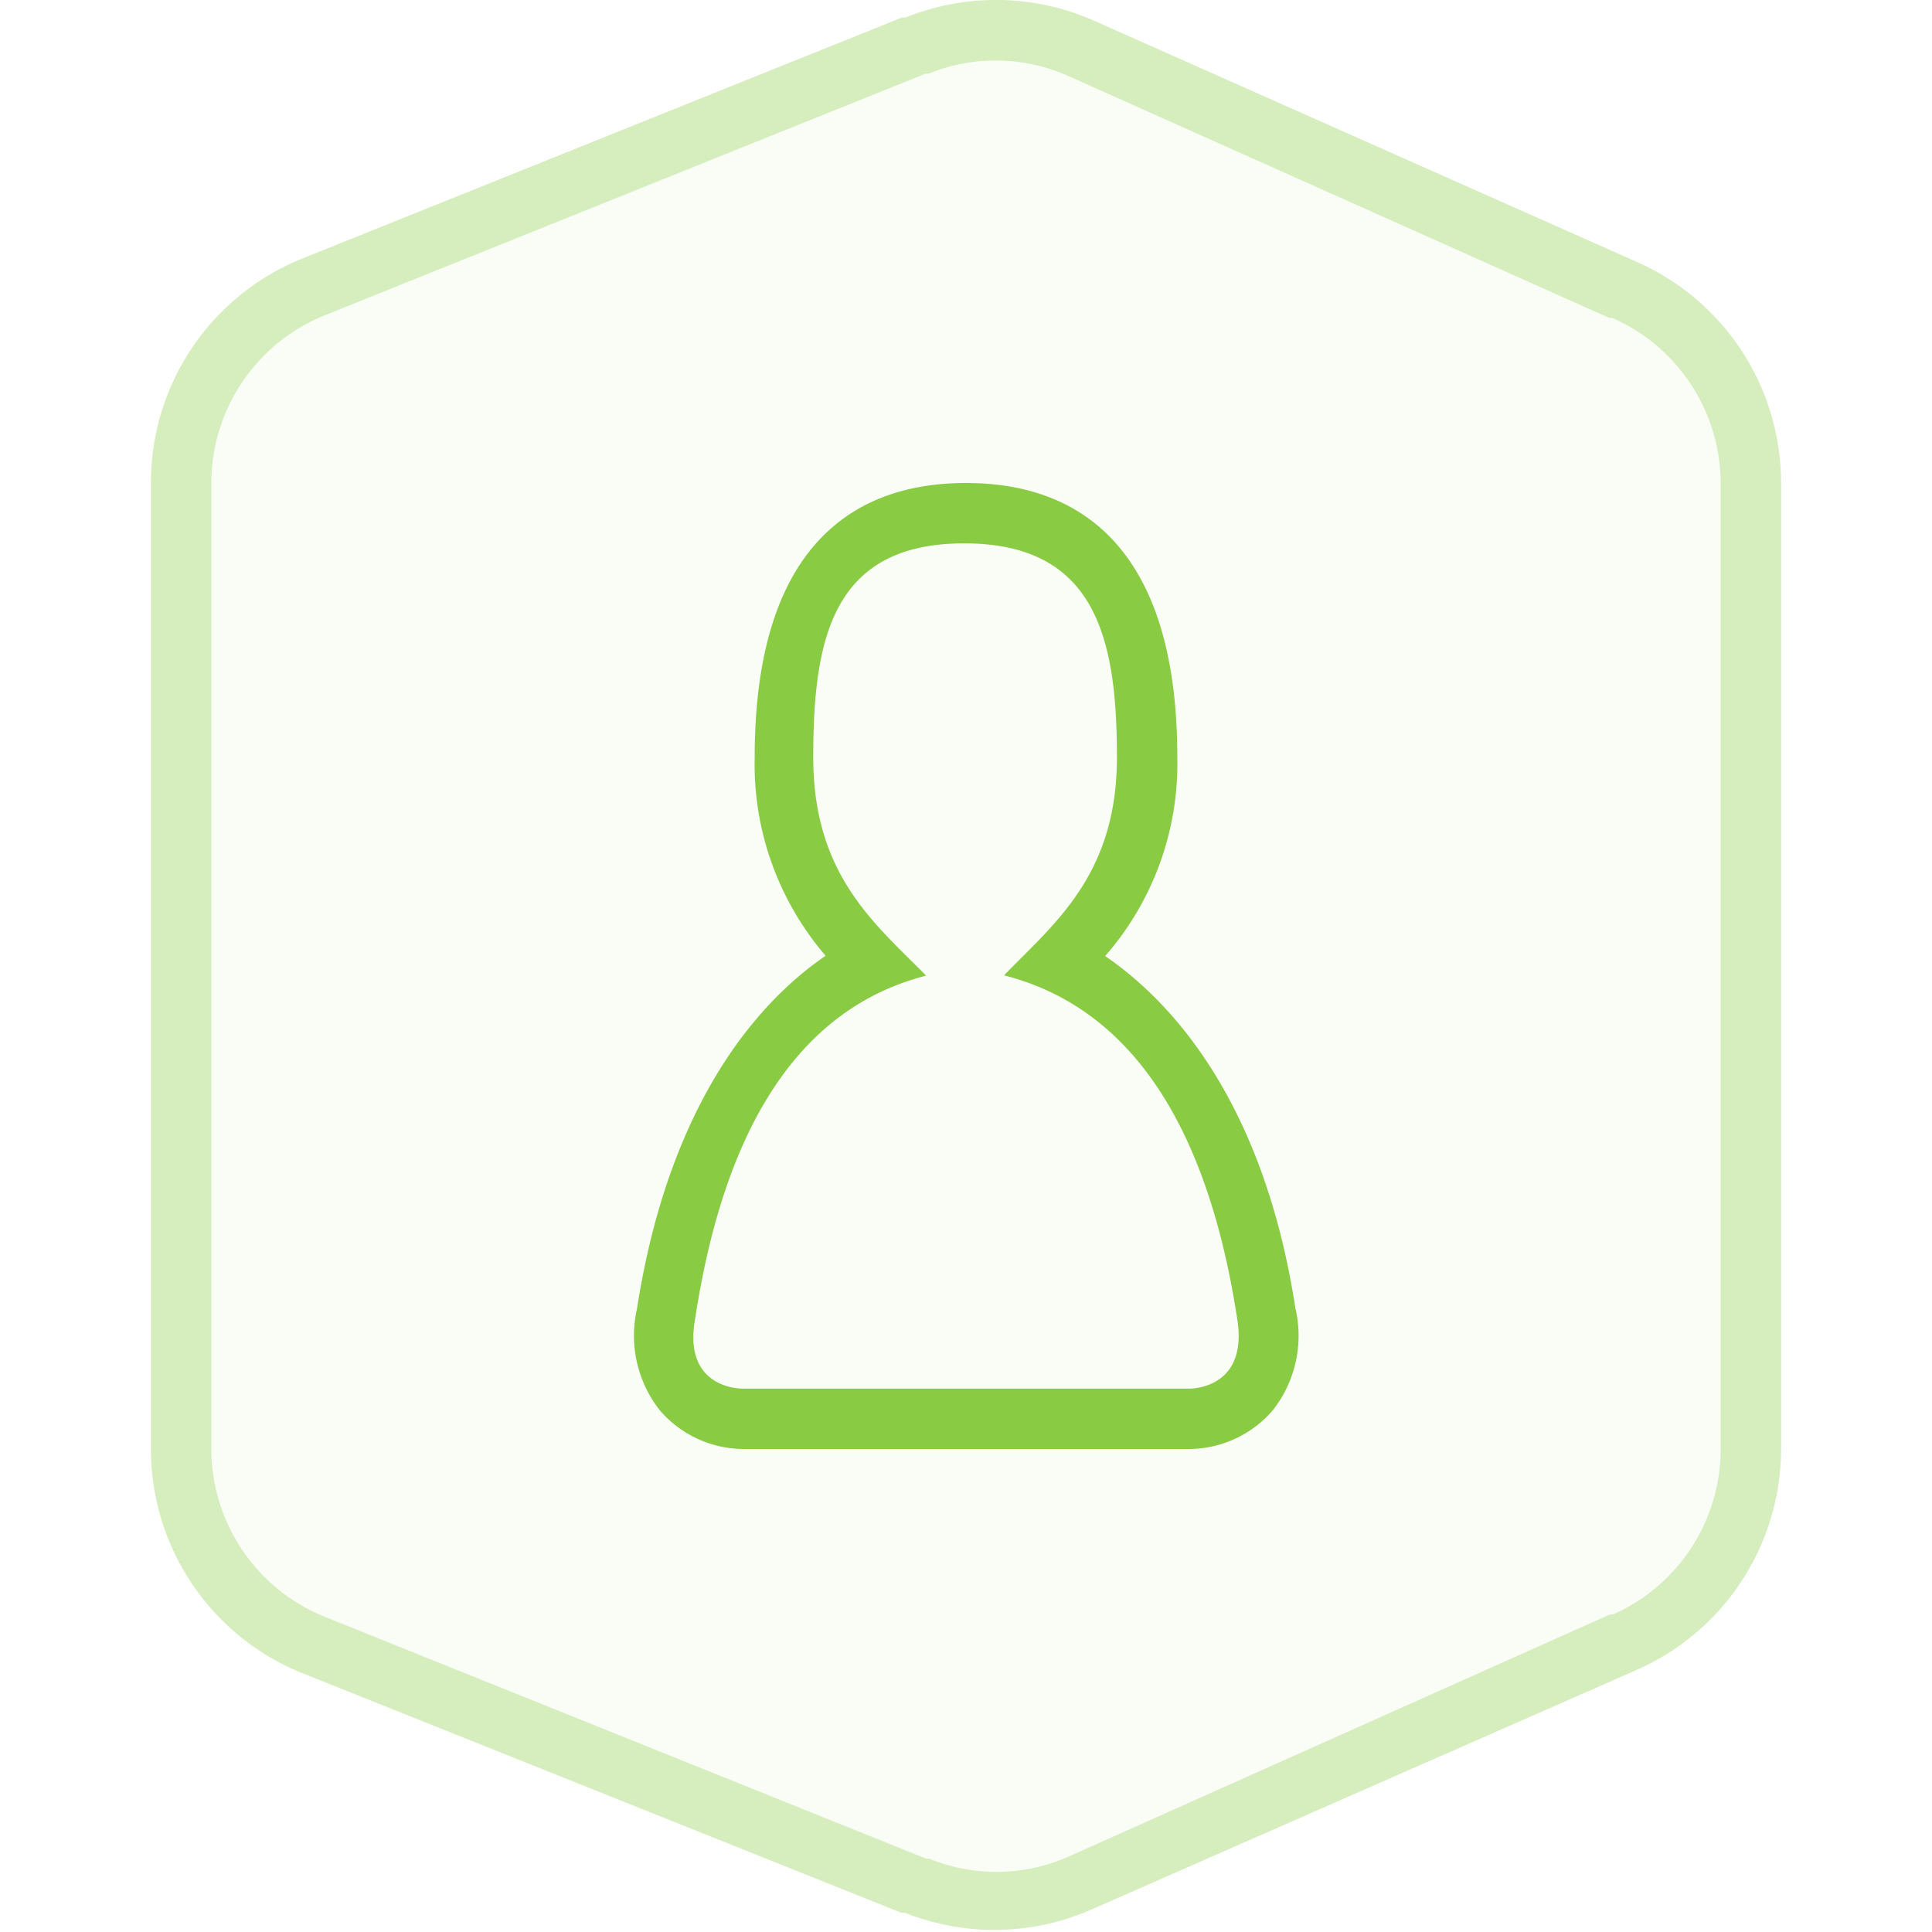 <svg id="Icons" xmlns="http://www.w3.org/2000/svg" viewBox="0 0 64 64"><defs><style>.cls-1{opacity:0.35;}.cls-2{fill:#8acb44;}.cls-3{opacity:0.05;}</style></defs><title>user</title><g id="User"><g id="Hexagon_Border" data-name="Hexagon Border" class="cls-1"><path class="cls-2" d="M54.25,8.69h0l-.11-.05h0L36.25.69h0A8,8,0,0,0,30,.58h0l-.12,0h0L10,8.57h0A8,8,0,0,0,5,16V48a8,8,0,0,0,5,7.42h0l19.85,7.94h0l.12,0h0a8,8,0,0,0,6.22-.12h0L54.1,55.37h0l.11-.05h0A8,8,0,0,0,59,48V16A8,8,0,0,0,54.25,8.69ZM57,48a6,6,0,0,1-3.57,5.48h0l-.1,0h0l-17.89,8h0a5.89,5.89,0,0,1-4.66.09h0l-.1,0h0l-19.89-8h0A6,6,0,0,1,7,48V16a6,6,0,0,1,3.77-5.56h0l19.89-8h0l.1,0h0a5.89,5.89,0,0,1,4.66.09h0l17.89,8h0l.1,0h0A6,6,0,0,1,57,16Z"/></g><g id="Hexagon_Base" data-name="Hexagon Base" class="cls-3"><path class="cls-2" d="M53.43,10.52h0l-.1,0h0l-17.89-8h0a5.89,5.89,0,0,0-4.66-.09h0l-.1,0h0l-19.89,8h0A6,6,0,0,0,7,16V48a6,6,0,0,0,3.77,5.56h0l19.89,8h0l.1,0h0a5.89,5.89,0,0,0,4.66-.09h0l17.89-8h0l.1,0h0A6,6,0,0,0,57,48V16A6,6,0,0,0,53.43,10.52Z"/></g><g id="Icon"><path class="cls-2" d="M42.91,43.33c-.92-6-3.46-9.71-6.3-11.66A9.68,9.68,0,0,0,39,25.09c0-7.91-4.19-9.09-7-9.09s-7,1.18-7,9.09a9.72,9.72,0,0,0,2.35,6.57c-2.84,1.95-5.32,5.7-6.25,11.7a4,4,0,0,0,.75,3.35A3.68,3.68,0,0,0,24.6,48H39.4a3.68,3.68,0,0,0,2.77-1.29A4,4,0,0,0,42.91,43.33ZM39.4,46H24.6c-.07,0-2,0-1.57-2.33,1.15-7.51,4.24-10.48,7.65-11.35C29,30.61,26.94,29,26.94,25.09s.62-7.09,5-7.09S37,21.18,37,25.09s-2.1,5.52-3.74,7.22c3.42.87,6.56,3.84,7.72,11.35C41.37,46,39.47,46,39.4,46Z"/></g></g></svg>